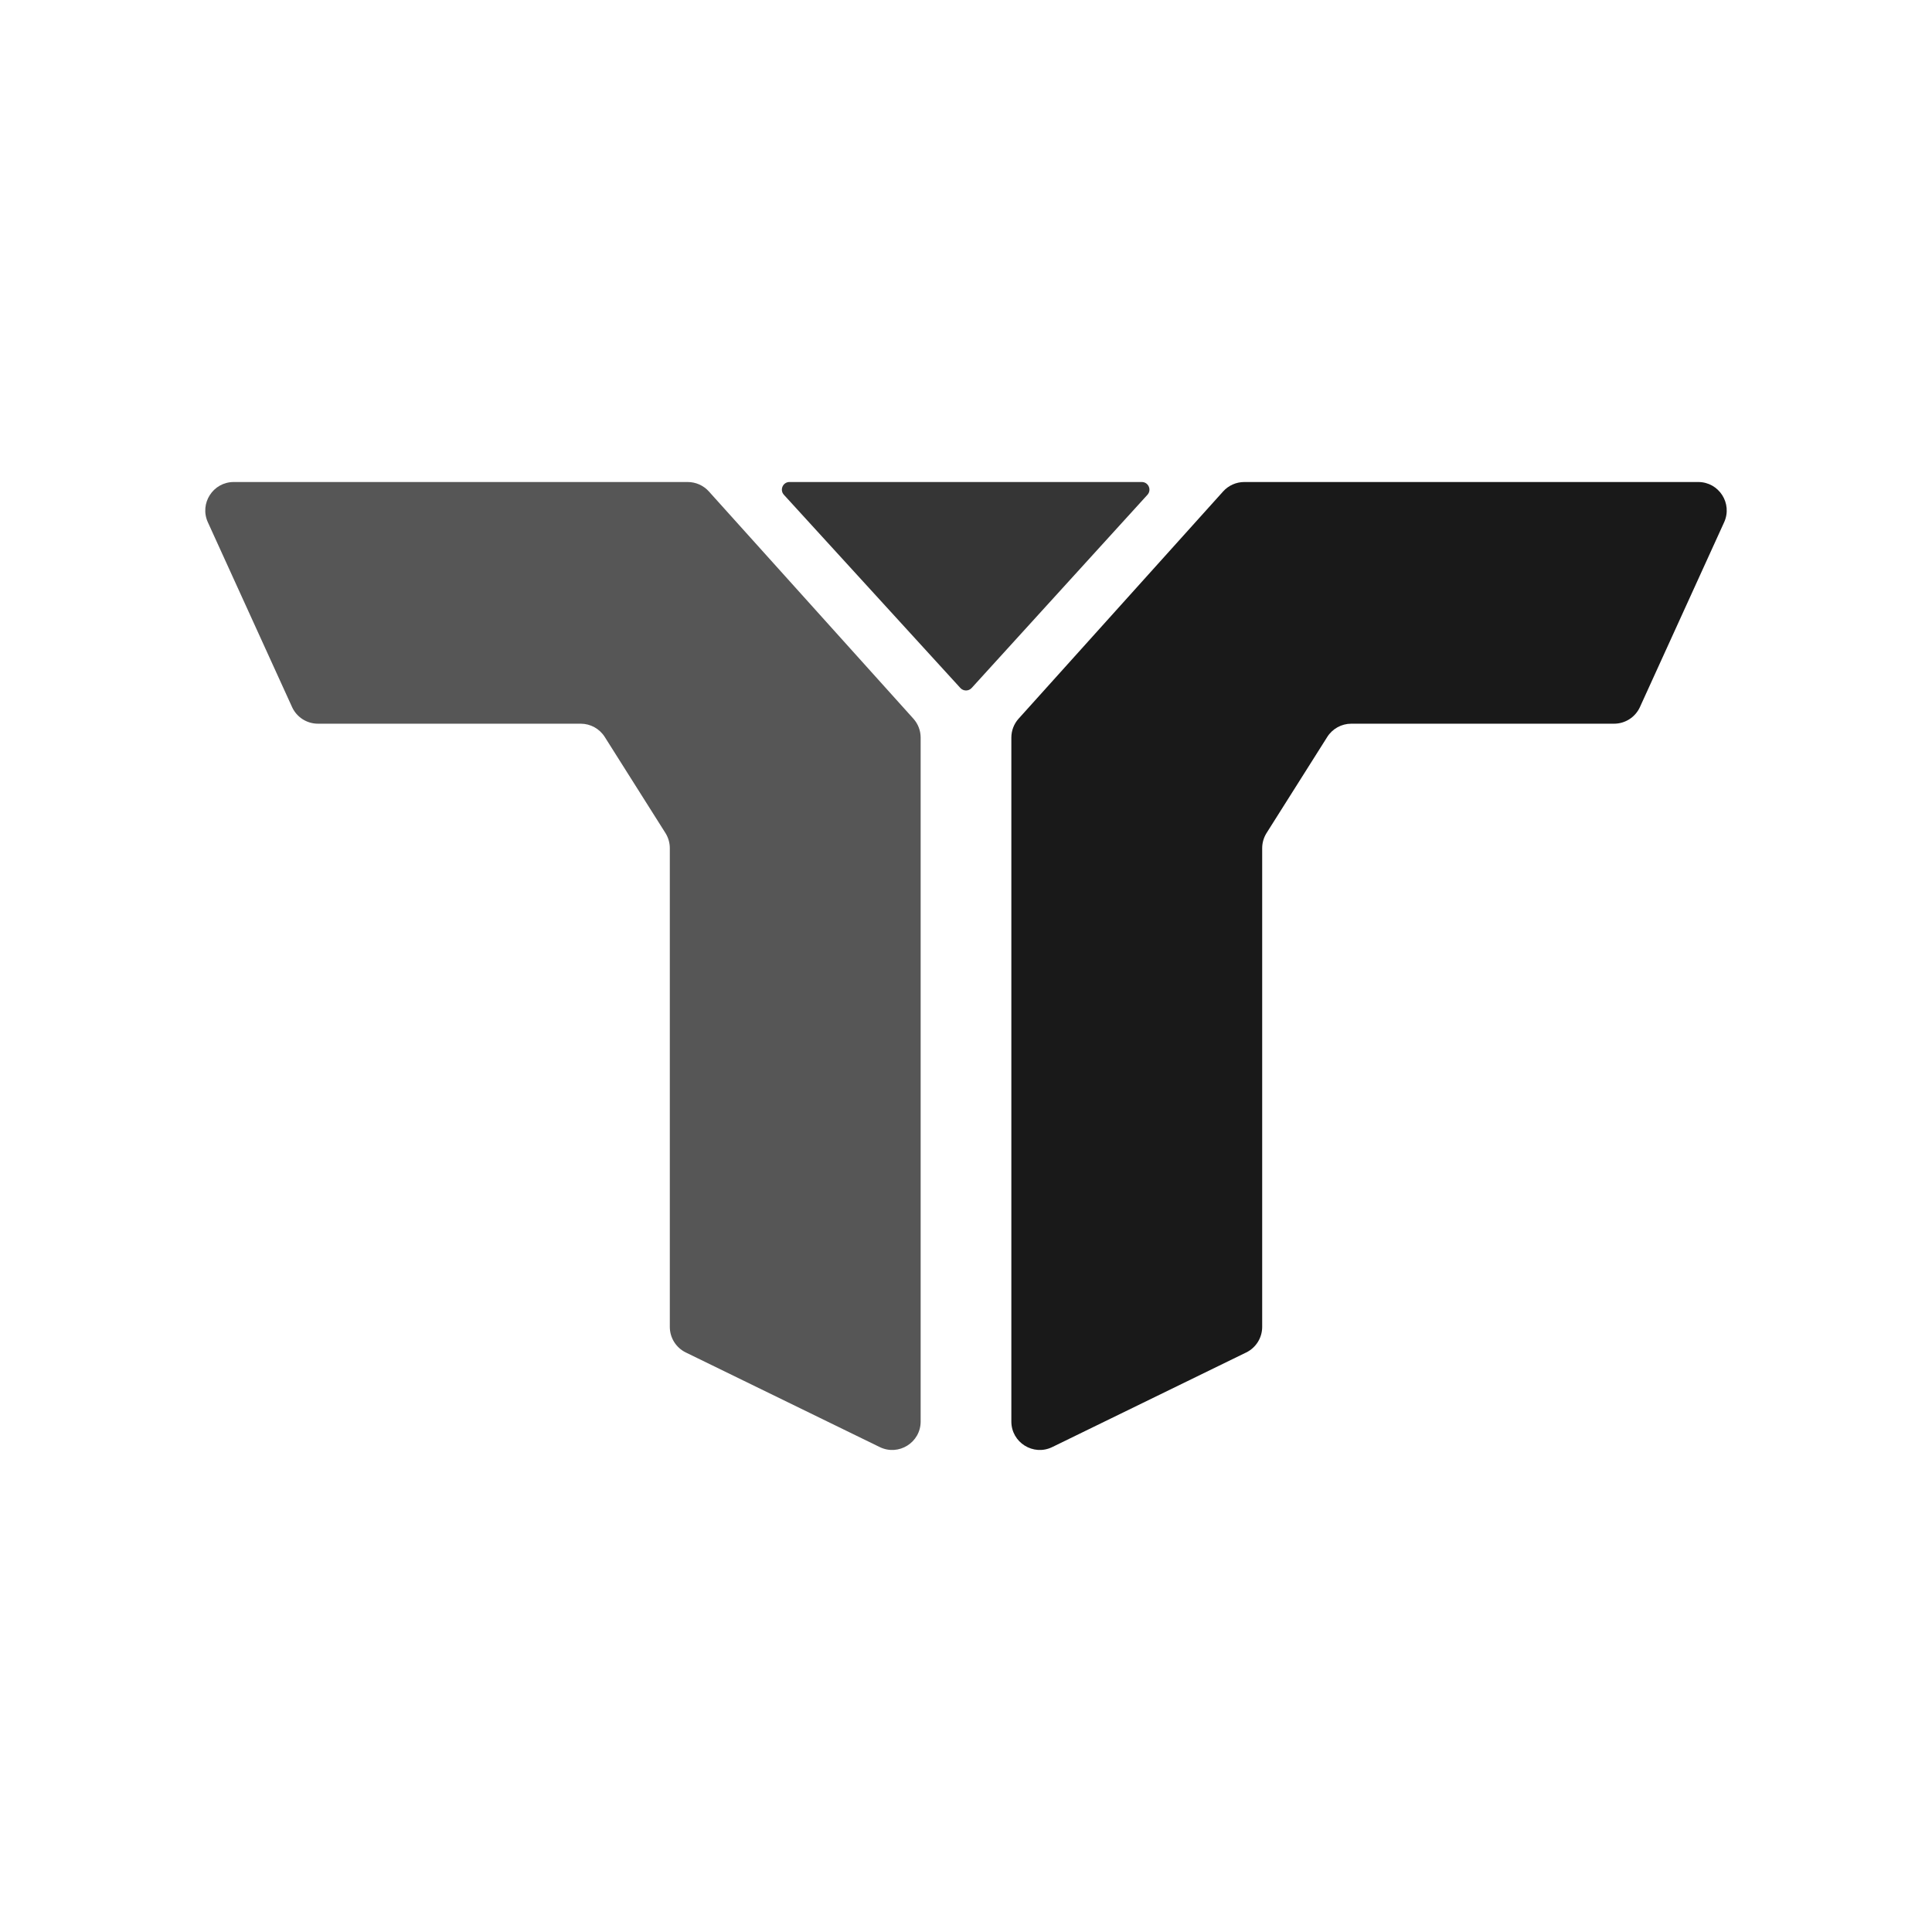 <?xml version="1.0" encoding="UTF-8"?>
<svg id="Calque_3" xmlns="http://www.w3.org/2000/svg" viewBox="0 0 1080 1080">
  <defs>
    <style>
      .cls-1 {
        fill: #191919;
      }

      .cls-2 {
        fill: #353535;
      }

      .cls-3 {
        fill: #565656;
      }
    </style>
  </defs>
  <path class="cls-3" d="M383.35,756.03l108.43,52.89c10.56,5.15,22.87-2.54,22.87-14.29v-382.28c0-3.93-1.45-7.72-4.08-10.63l-114.31-127.01c-3.01-3.35-7.31-5.26-11.82-5.26h-253.78c-11.57,0-19.26,11.96-14.47,22.49l47.07,103.3c2.58,5.67,8.24,9.31,14.47,9.31h146.89c5.45,0,10.53,2.8,13.44,7.41l33.91,53.68c1.6,2.54,2.46,5.48,2.46,8.49v267.62c0,6.08,3.47,11.62,8.93,14.29Z"/>
  <path class="cls-1" d="M696.65,756.03l-108.43,52.89c-10.56,5.15-22.87-2.54-22.87-14.29v-382.28c0-3.93,1.45-7.72,4.08-10.63l114.31-127.01c3.01-3.35,7.31-5.26,11.82-5.26h253.78c11.57,0,19.26,11.96,14.47,22.49l-47.07,103.3c-2.58,5.67-8.24,9.31-14.47,9.31h-146.89c-5.45,0-10.53,2.8-13.44,7.41l-33.91,53.68c-1.6,2.54-2.46,5.48-2.46,8.49v267.62c0,6.08-3.47,11.62-8.93,14.29Z"/>
  <path class="cls-2" d="M441.35,269.45h196.92c3.71,0,5.65,4.4,3.16,7.14l-98.27,108c-1.69,1.86-4.61,1.86-6.31,0l-98.65-108c-2.5-2.74-.56-7.15,3.15-7.15Z"/>
</svg>
